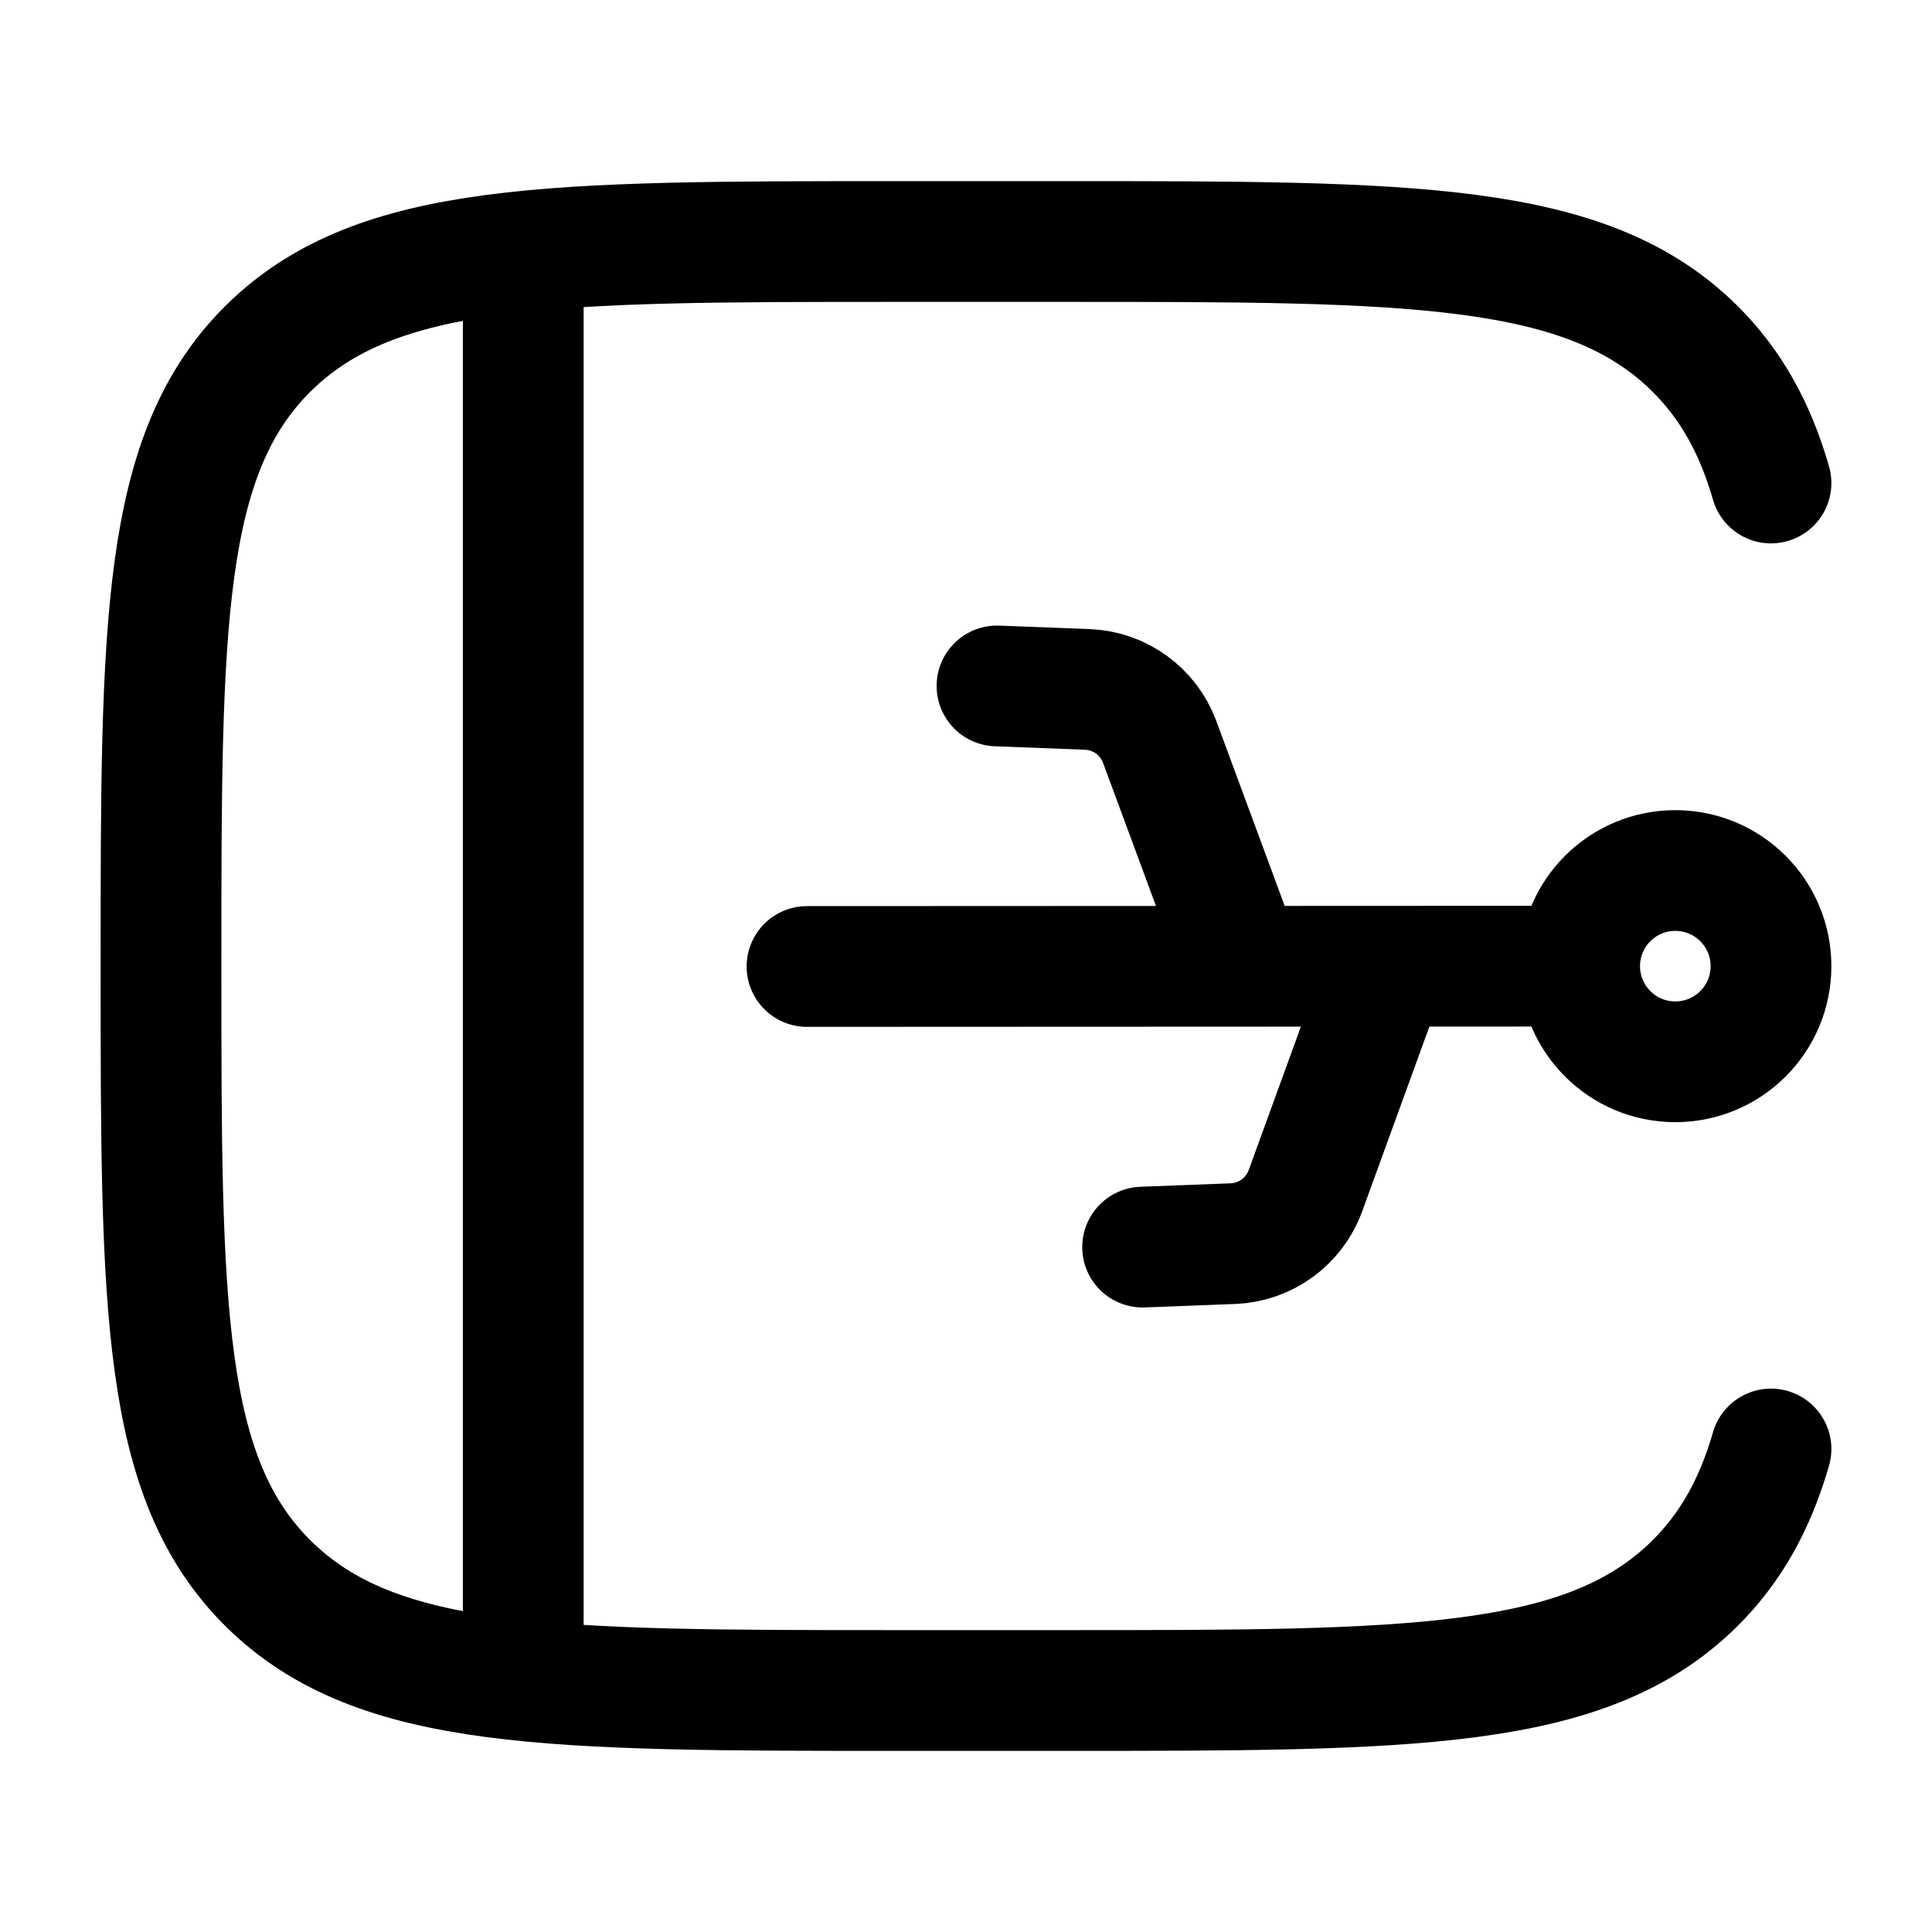 <svg xmlns="http://www.w3.org/2000/svg" width="24" height="24" viewBox="0 0 24 24" fill="none" stroke-width="1.5" stroke-linecap="round" stroke-linejoin="round" color="currentColor"><path d="M22 18C21.801 18.689 21.499 19.232 21.041 19.682C19.697 21 17.535 21 13.211 21H11.173C6.849 21 4.687 21 3.343 19.682C2 18.364 2 16.243 2 12C2 7.757 2 5.636 3.343 4.318C4.687 3 6.849 3 11.173 3H13.211C17.535 3 19.697 3 21.041 4.318C21.499 4.768 21.801 5.311 22 6" stroke="currentColor"></path><path d="M6.5 3.5V20.5" stroke="currentColor"></path><path d="M19.623 12.002C19.623 12.658 20.155 13.19 20.811 13.19C21.468 13.19 22 12.658 22 12.002C22 11.346 21.468 10.814 20.811 10.814C20.155 10.814 19.623 11.346 19.623 12.002ZM19.623 12.002L10.025 12.006M12.385 8.521L13.507 8.564C13.91 8.58 14.264 8.836 14.405 9.214L15.437 12.004M14.194 15.492L15.316 15.449C15.719 15.433 16.073 15.177 16.214 14.799L17.231 12.003" stroke="currentColor"></path></svg>